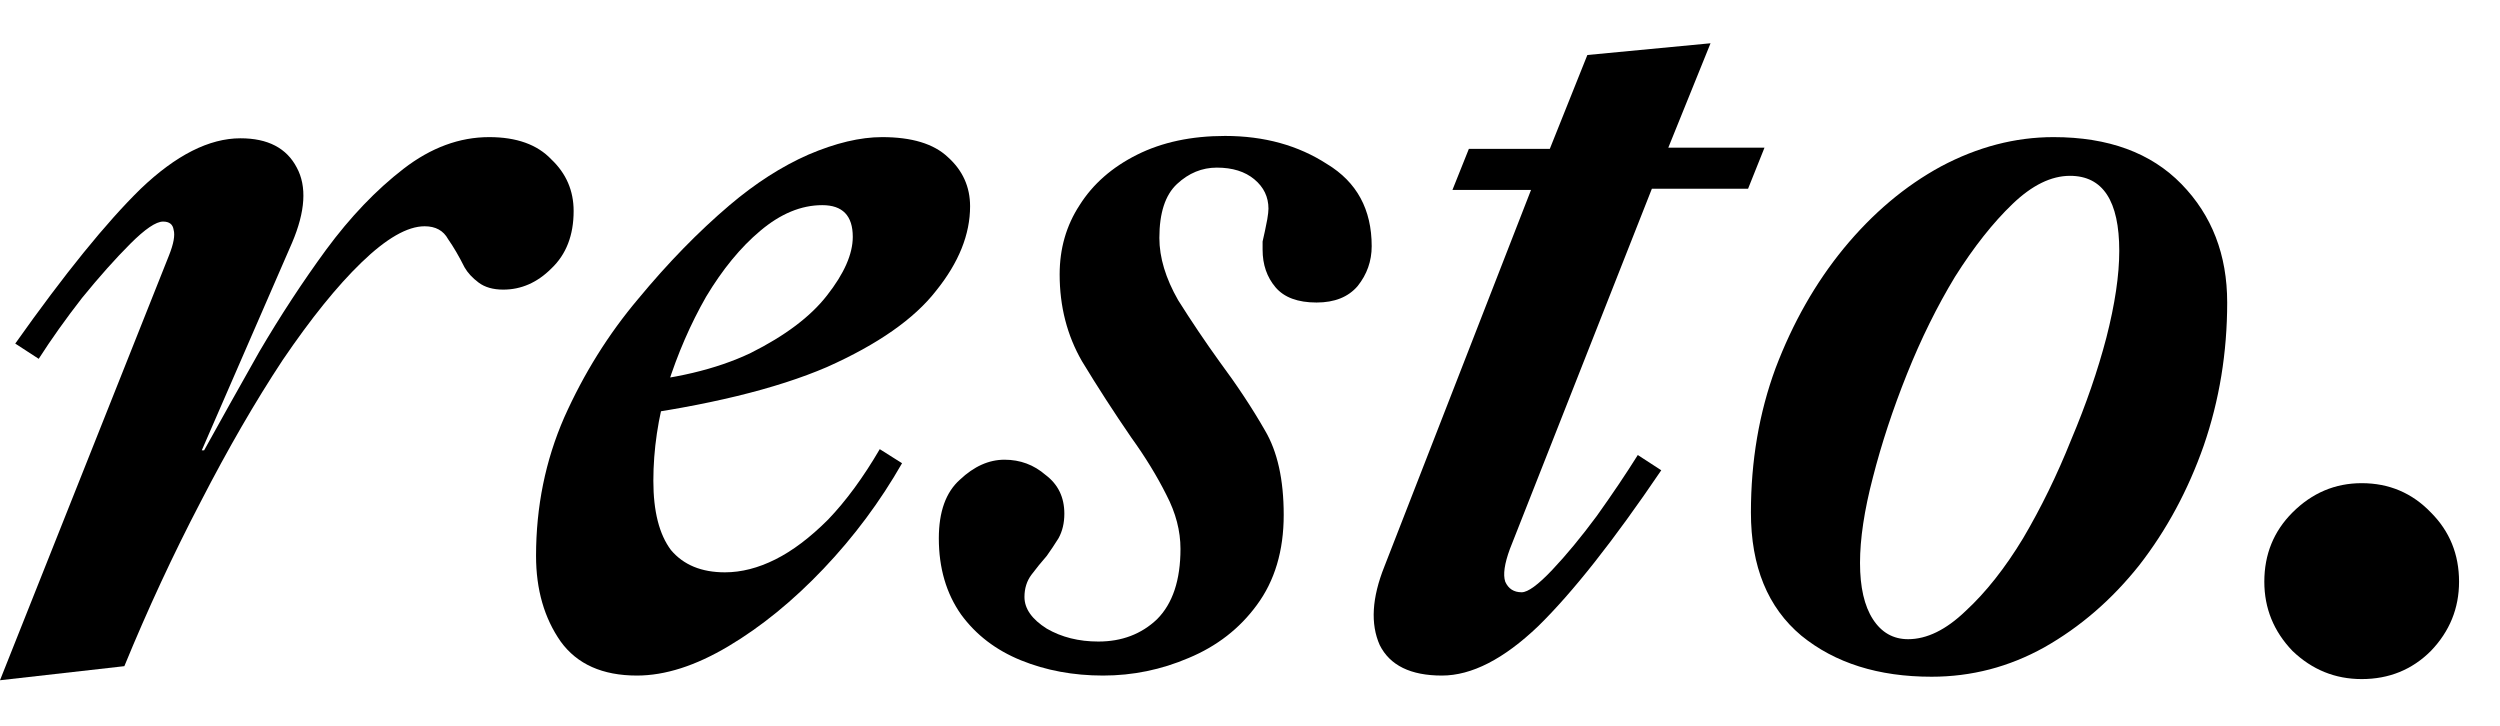 <svg width="520" height="151" viewBox="0 0 520 151" fill="none" xmlns="http://www.w3.org/2000/svg">
<path d="M0 141.492L35.136 53.164C36.112 50.724 36.437 48.935 36.112 47.796C35.949 46.657 35.217 46.088 33.916 46.088C32.452 46.088 30.175 47.633 27.084 50.724C23.993 53.815 20.659 57.556 17.08 61.948C13.664 66.34 10.655 70.569 8.052 74.636L3.172 71.464C13.42 56.987 22.123 46.251 29.28 39.256C36.6 32.261 43.513 28.764 50.02 28.764C55.713 28.764 59.617 30.797 61.732 34.864C63.847 38.768 63.521 43.973 60.756 50.48L41.968 93.668H42.456C45.872 87.487 49.695 80.655 53.924 73.172C58.316 65.689 62.952 58.613 67.832 51.944C72.875 45.112 78.243 39.5 83.936 35.108C89.629 30.716 95.567 28.52 101.748 28.52C107.441 28.52 111.752 30.065 114.68 33.156C117.771 36.084 119.316 39.663 119.316 43.892C119.316 48.935 117.771 52.92 114.68 55.848C111.752 58.776 108.417 60.24 104.676 60.24C102.561 60.24 100.853 59.752 99.552 58.776C98.251 57.8 97.275 56.743 96.624 55.604C95.485 53.327 94.347 51.375 93.208 49.748C92.232 47.959 90.605 47.064 88.328 47.064C84.749 47.064 80.357 49.585 75.152 54.628C70.109 59.508 64.66 66.259 58.804 74.88C53.111 83.501 47.417 93.343 41.724 104.404C36.031 115.303 30.744 126.689 25.864 138.564L0 141.492Z" fill="black"/>
<path d="M132.482 140.516C125.325 140.516 120.038 138.157 116.622 133.44C113.206 128.56 111.498 122.623 111.498 115.628C111.498 105.38 113.45 95.783 117.354 86.836C121.421 77.727 126.545 69.512 132.726 62.192C138.908 54.709 145.252 48.203 151.758 42.672C157.126 38.117 162.576 34.62 168.106 32.18C173.8 29.74 178.924 28.52 183.478 28.52C189.66 28.52 194.214 29.903 197.142 32.668C200.233 35.433 201.778 38.849 201.778 42.916C201.778 48.772 199.42 54.628 194.702 60.484C190.148 66.34 182.584 71.627 172.01 76.344C161.437 80.899 147.041 84.396 128.822 86.836L129.31 79.76C140.046 78.947 148.993 76.832 156.15 73.416C163.308 69.837 168.594 65.852 172.01 61.46C175.589 56.905 177.378 52.839 177.378 49.26C177.378 44.868 175.264 42.672 171.034 42.672C166.642 42.672 162.332 44.461 158.102 48.04C154.036 51.456 150.294 56.011 146.878 61.704C143.625 67.397 140.941 73.579 138.826 80.248C136.874 86.917 135.898 93.505 135.898 100.012C135.898 106.356 137.118 111.155 139.558 114.408C142.161 117.499 145.902 119.044 150.782 119.044C154.198 119.044 157.696 118.149 161.274 116.36C164.853 114.571 168.513 111.805 172.254 108.064C175.996 104.16 179.574 99.28 182.99 93.424L187.626 96.352C183.072 104.323 177.622 111.643 171.278 118.312C164.934 124.981 158.346 130.349 151.514 134.416C144.682 138.483 138.338 140.516 132.482 140.516Z" fill="black"/>
<path d="M229.436 140.516C223.255 140.516 217.562 139.459 212.356 137.344C207.151 135.229 203.003 132.057 199.912 127.828C196.822 123.436 195.276 118.149 195.276 111.968C195.276 106.437 196.74 102.371 199.668 99.768C202.596 97.003 205.687 95.62 208.94 95.62C212.194 95.62 215.04 96.677 217.48 98.792C220.083 100.744 221.384 103.428 221.384 106.844C221.384 108.796 220.978 110.504 220.164 111.968C219.351 113.269 218.538 114.489 217.724 115.628C216.586 116.929 215.528 118.231 214.552 119.532C213.576 120.833 213.088 122.379 213.088 124.168C213.088 126.608 214.634 128.804 217.724 130.756C220.815 132.545 224.394 133.44 228.46 133.44C233.34 133.44 237.407 131.895 240.66 128.804C243.914 125.551 245.54 120.671 245.54 114.164C245.54 110.423 244.564 106.681 242.612 102.94C240.66 99.036 238.22 95.051 235.292 90.984C231.714 85.779 228.298 80.492 225.044 75.124C221.954 69.756 220.408 63.737 220.408 57.068C220.408 51.7 221.791 46.901 224.556 42.672C227.322 38.28 231.307 34.783 236.512 32.18C241.718 29.577 247.818 28.276 254.812 28.276C262.946 28.276 270.022 30.228 276.04 34.132C282.222 37.873 285.312 43.567 285.312 51.212C285.312 54.303 284.336 57.068 282.384 59.508C280.432 61.785 277.586 62.924 273.844 62.924C269.94 62.924 267.094 61.867 265.304 59.752C263.515 57.637 262.62 55.035 262.62 51.944C262.62 51.456 262.62 50.887 262.62 50.236C262.783 49.423 262.946 48.691 263.108 48.04C263.271 47.227 263.434 46.413 263.596 45.6C263.759 44.624 263.84 43.892 263.84 43.404C263.84 40.964 262.864 38.931 260.912 37.304C258.96 35.677 256.358 34.864 253.104 34.864C250.014 34.864 247.248 36.003 244.808 38.28C242.368 40.557 241.148 44.299 241.148 49.504C241.148 53.571 242.45 57.881 245.052 62.436C247.818 66.828 250.664 71.057 253.592 75.124C257.334 80.167 260.506 84.965 263.108 89.52C265.711 93.912 267.012 99.768 267.012 107.088C267.012 114.571 265.142 120.833 261.4 125.876C257.822 130.756 253.104 134.416 247.248 136.856C241.555 139.296 235.618 140.516 229.436 140.516Z" fill="black"/>
<path d="M299.914 140.516C293.407 140.516 289.097 138.401 286.982 134.172C285.03 129.78 285.355 124.331 287.958 117.824L318.458 39.5H302.11L305.526 30.96H322.362L330.17 11.44L355.79 9L347.006 30.716H367.014L363.598 39.256H343.59L314.066 114.164C312.927 117.255 312.602 119.532 313.09 120.996C313.741 122.46 314.879 123.192 316.506 123.192C317.807 123.192 319.922 121.647 322.85 118.556C325.778 115.465 328.869 111.724 332.122 107.332C335.375 102.777 338.222 98.548 340.662 94.644L345.542 97.816C335.619 112.456 327.079 123.273 319.922 130.268C312.765 137.1 306.095 140.516 299.914 140.516Z" fill="black"/>
<path d="M401.767 140.76C390.706 140.76 381.678 137.913 374.683 132.22C367.688 126.364 364.191 117.824 364.191 106.6C364.191 95.864 365.899 85.86 369.315 76.588C372.894 67.153 377.611 58.857 383.467 51.7C389.486 44.38 396.236 38.687 403.719 34.62C411.364 30.553 419.172 28.52 427.143 28.52C438.53 28.52 447.395 31.773 453.739 38.28C460.083 44.787 463.255 53.001 463.255 62.924C463.255 73.335 461.628 83.257 458.375 92.692C455.122 101.964 450.648 110.26 444.955 117.58C439.262 124.737 432.674 130.431 425.191 134.66C417.871 138.727 410.063 140.76 401.767 140.76ZM396.887 132.952C400.791 132.952 404.776 131 408.843 127.096C413.072 123.192 417.058 118.149 420.799 111.968C424.54 105.624 427.875 98.792 430.803 91.472C433.894 84.152 436.334 77.076 438.123 70.244C439.912 63.249 440.807 57.231 440.807 52.188C440.807 41.777 437.391 36.572 430.559 36.572C426.655 36.572 422.67 38.524 418.603 42.428C414.536 46.332 410.551 51.375 406.647 57.556C402.906 63.737 399.571 70.488 396.643 77.808C393.715 85.128 391.356 92.285 389.567 99.28C387.778 106.112 386.883 112.049 386.883 117.092C386.883 122.135 387.778 126.039 389.567 128.804C391.356 131.569 393.796 132.952 396.887 132.952Z" fill="black"/>
<path d="M491.231 141.248C485.7 141.248 480.902 139.296 476.835 135.392C472.931 131.325 470.979 126.527 470.979 120.996C470.979 115.303 472.931 110.504 476.835 106.6C480.902 102.533 485.7 100.5 491.231 100.5C496.924 100.5 501.723 102.533 505.627 106.6C509.531 110.504 511.483 115.303 511.483 120.996C511.483 126.527 509.531 131.325 505.627 135.392C501.723 139.296 496.924 141.248 491.231 141.248Z" fill="black"/>
</svg>
